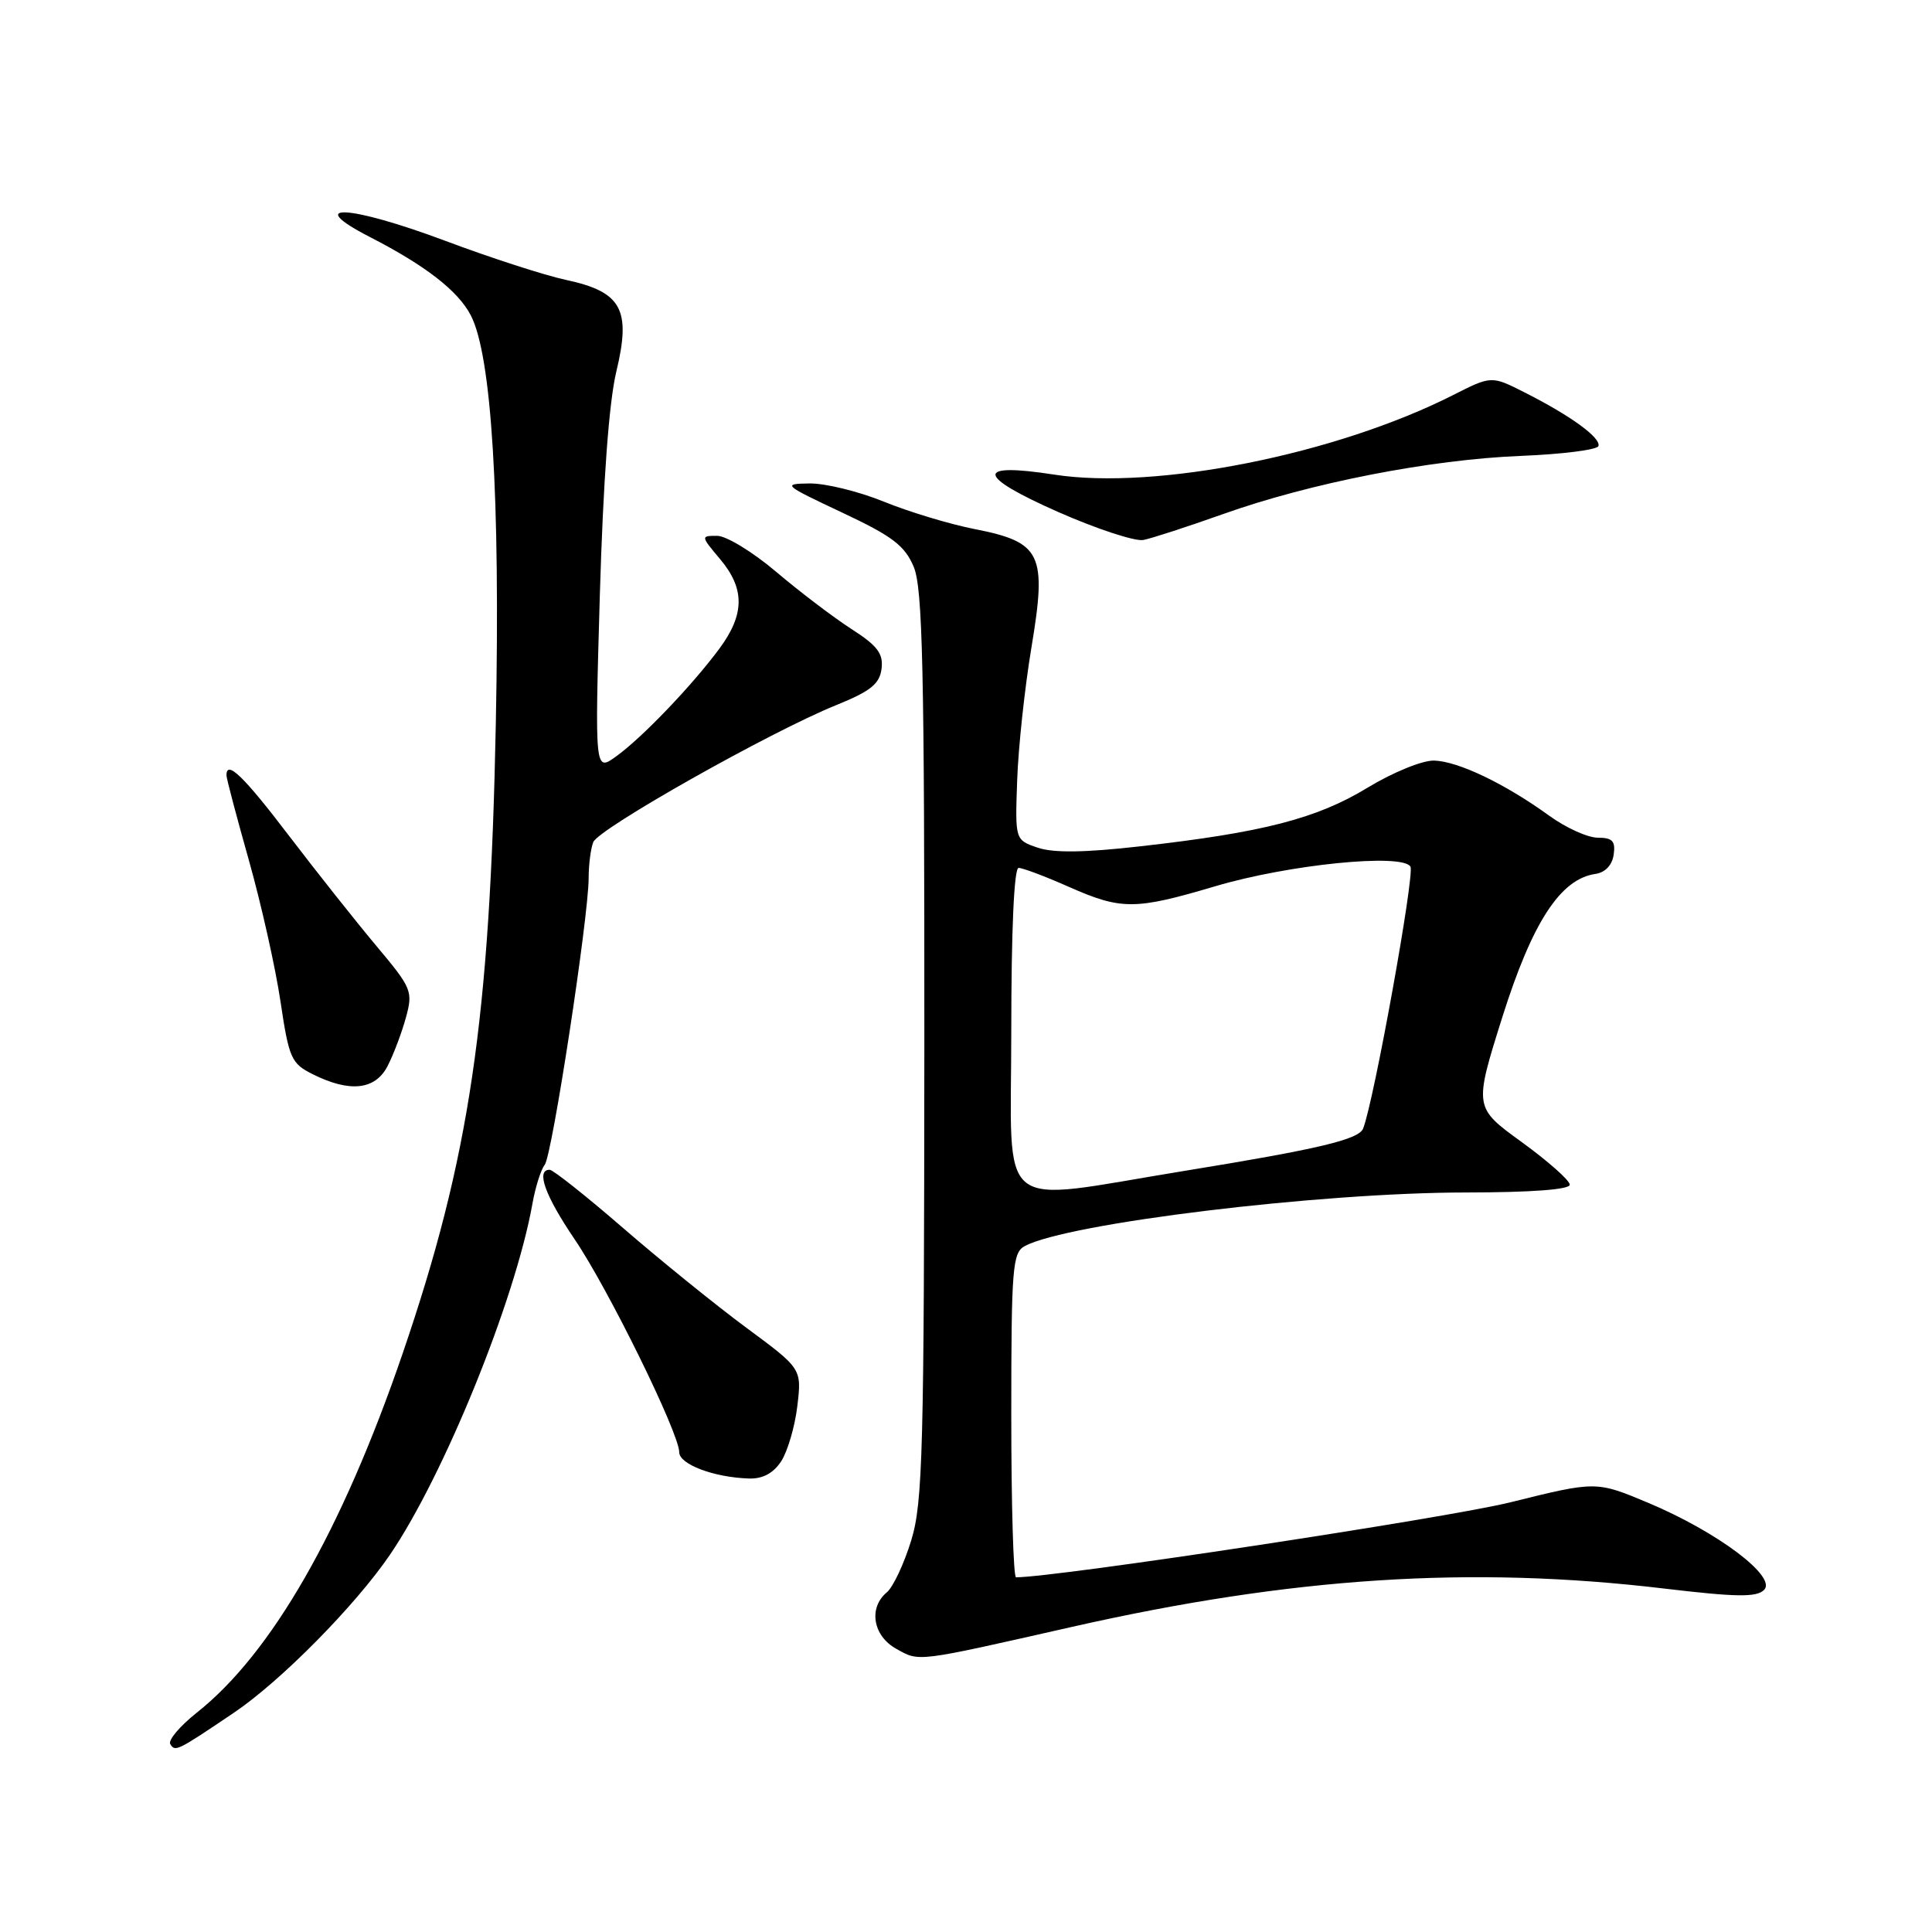 <?xml version="1.0" encoding="UTF-8" standalone="no"?>
<!DOCTYPE svg PUBLIC "-//W3C//DTD SVG 1.1//EN" "http://www.w3.org/Graphics/SVG/1.1/DTD/svg11.dtd" >
<svg xmlns="http://www.w3.org/2000/svg" xmlns:xlink="http://www.w3.org/1999/xlink" version="1.1" viewBox="0 0 256 256">
 <g >
 <path fill="currentColor"
d=" M 31.00 226.94 C 37.20 222.76 47.08 212.75 51.68 206.00 C 58.86 195.44 68.27 172.26 70.55 159.50 C 70.94 157.30 71.67 154.98 72.18 154.34 C 73.16 153.10 77.99 121.56 78.00 116.33 C 78.00 114.59 78.27 112.45 78.61 111.59 C 79.28 109.82 102.09 96.95 110.83 93.42 C 115.37 91.58 116.56 90.62 116.81 88.61 C 117.06 86.60 116.27 85.56 112.81 83.34 C 110.44 81.81 105.96 78.41 102.86 75.78 C 99.76 73.15 96.24 71.00 95.03 71.00 C 92.84 71.00 92.84 71.02 95.41 74.08 C 98.71 77.99 98.69 81.38 95.35 85.91 C 91.75 90.78 85.12 97.72 81.65 100.22 C 78.81 102.27 78.81 102.27 79.48 78.89 C 79.93 63.70 80.69 53.30 81.67 49.22 C 83.65 40.99 82.37 38.67 75.00 37.09 C 72.20 36.49 65.02 34.17 59.03 31.92 C 46.26 27.14 40.09 26.81 49.00 31.40 C 56.41 35.20 60.72 38.56 62.39 41.80 C 65.15 47.15 66.29 65.79 65.70 95.79 C 64.93 135.19 62.23 153.39 53.35 179.35 C 45.29 202.86 36.00 219.08 26.07 226.94 C 23.83 228.72 22.25 230.59 22.56 231.10 C 23.21 232.15 23.43 232.05 31.00 226.94 Z  M 142.00 215.58 C 171.10 208.99 194.90 207.44 220.50 210.49 C 230.10 211.63 232.75 211.67 233.75 210.67 C 235.49 208.94 227.61 203.01 218.44 199.15 C 211.50 196.24 211.50 196.24 200.15 199.06 C 191.78 201.14 139.98 209.00 134.63 209.00 C 134.28 209.00 134.00 199.34 134.00 187.54 C 134.00 167.95 134.16 165.99 135.79 165.11 C 141.46 162.08 174.81 158.02 194.25 158.01 C 202.96 158.00 208.00 157.62 208.00 156.98 C 208.00 156.41 205.14 153.88 201.65 151.34 C 195.30 146.74 195.30 146.74 199.08 134.73 C 203.04 122.19 206.77 116.46 211.40 115.80 C 212.70 115.61 213.62 114.64 213.82 113.25 C 214.08 111.45 213.66 111.00 211.72 111.00 C 210.39 111.00 207.49 109.69 205.27 108.08 C 199.43 103.85 193.21 100.87 190.03 100.78 C 188.48 100.74 184.57 102.33 181.18 104.39 C 174.45 108.48 167.30 110.32 151.00 112.15 C 143.71 112.98 139.58 113.03 137.50 112.32 C 134.50 111.30 134.50 111.30 134.78 103.40 C 134.93 99.06 135.78 91.13 136.67 85.80 C 138.74 73.38 138.01 71.85 129.17 70.11 C 125.88 69.47 120.45 67.83 117.11 66.47 C 113.77 65.11 109.34 64.03 107.27 64.06 C 103.63 64.11 103.78 64.24 111.57 67.91 C 118.24 71.04 119.88 72.29 121.07 75.10 C 122.26 77.93 122.50 88.61 122.48 138.50 C 122.45 192.30 122.28 199.08 120.74 204.12 C 119.79 207.21 118.34 210.30 117.51 210.99 C 115.05 213.04 115.66 216.75 118.75 218.47 C 121.87 220.21 121.20 220.29 142.00 215.58 Z  M 103.51 193.63 C 104.36 192.32 105.33 189.03 105.65 186.31 C 106.24 181.36 106.24 181.36 98.89 175.93 C 94.85 172.94 87.52 167.01 82.60 162.75 C 77.68 158.49 73.28 155.00 72.83 155.00 C 70.98 155.00 72.22 158.43 76.14 164.21 C 80.59 170.76 90.00 189.92 90.00 192.42 C 90.00 194.03 94.58 195.76 99.23 195.91 C 101.06 195.97 102.46 195.22 103.51 193.63 Z  M 51.36 141.25 C 52.14 139.74 53.23 136.86 53.78 134.85 C 54.74 131.35 54.58 130.95 49.88 125.35 C 47.18 122.13 41.97 115.56 38.30 110.75 C 32.27 102.83 29.99 100.63 30.01 102.75 C 30.01 103.16 31.35 108.22 32.98 114.00 C 34.61 119.78 36.49 128.17 37.16 132.66 C 38.29 140.25 38.59 140.92 41.44 142.34 C 46.36 144.80 49.73 144.43 51.36 141.25 Z  M 162.00 68.14 C 173.63 63.99 189.52 60.89 201.50 60.41 C 207.00 60.19 211.63 59.60 211.80 59.11 C 212.16 58.02 208.12 55.08 202.06 52.02 C 197.63 49.77 197.63 49.77 192.52 52.36 C 176.99 60.22 153.15 64.97 139.70 62.89 C 129.14 61.25 129.32 63.02 140.19 67.83 C 145.31 70.09 150.40 71.76 151.50 71.55 C 152.60 71.34 157.32 69.80 162.00 68.14 Z  M 134.00 136.62 C 134.00 123.30 134.37 115.00 134.97 115.00 C 135.51 115.00 138.49 116.12 141.60 117.50 C 148.59 120.59 150.38 120.59 161.00 117.44 C 170.73 114.55 185.78 113.03 186.89 114.83 C 187.49 115.79 182.09 145.73 180.63 149.52 C 180.07 150.99 174.76 152.25 157.00 155.14 C 131.50 159.28 134.00 161.29 134.00 136.62 Z "/>
</g>
</svg>